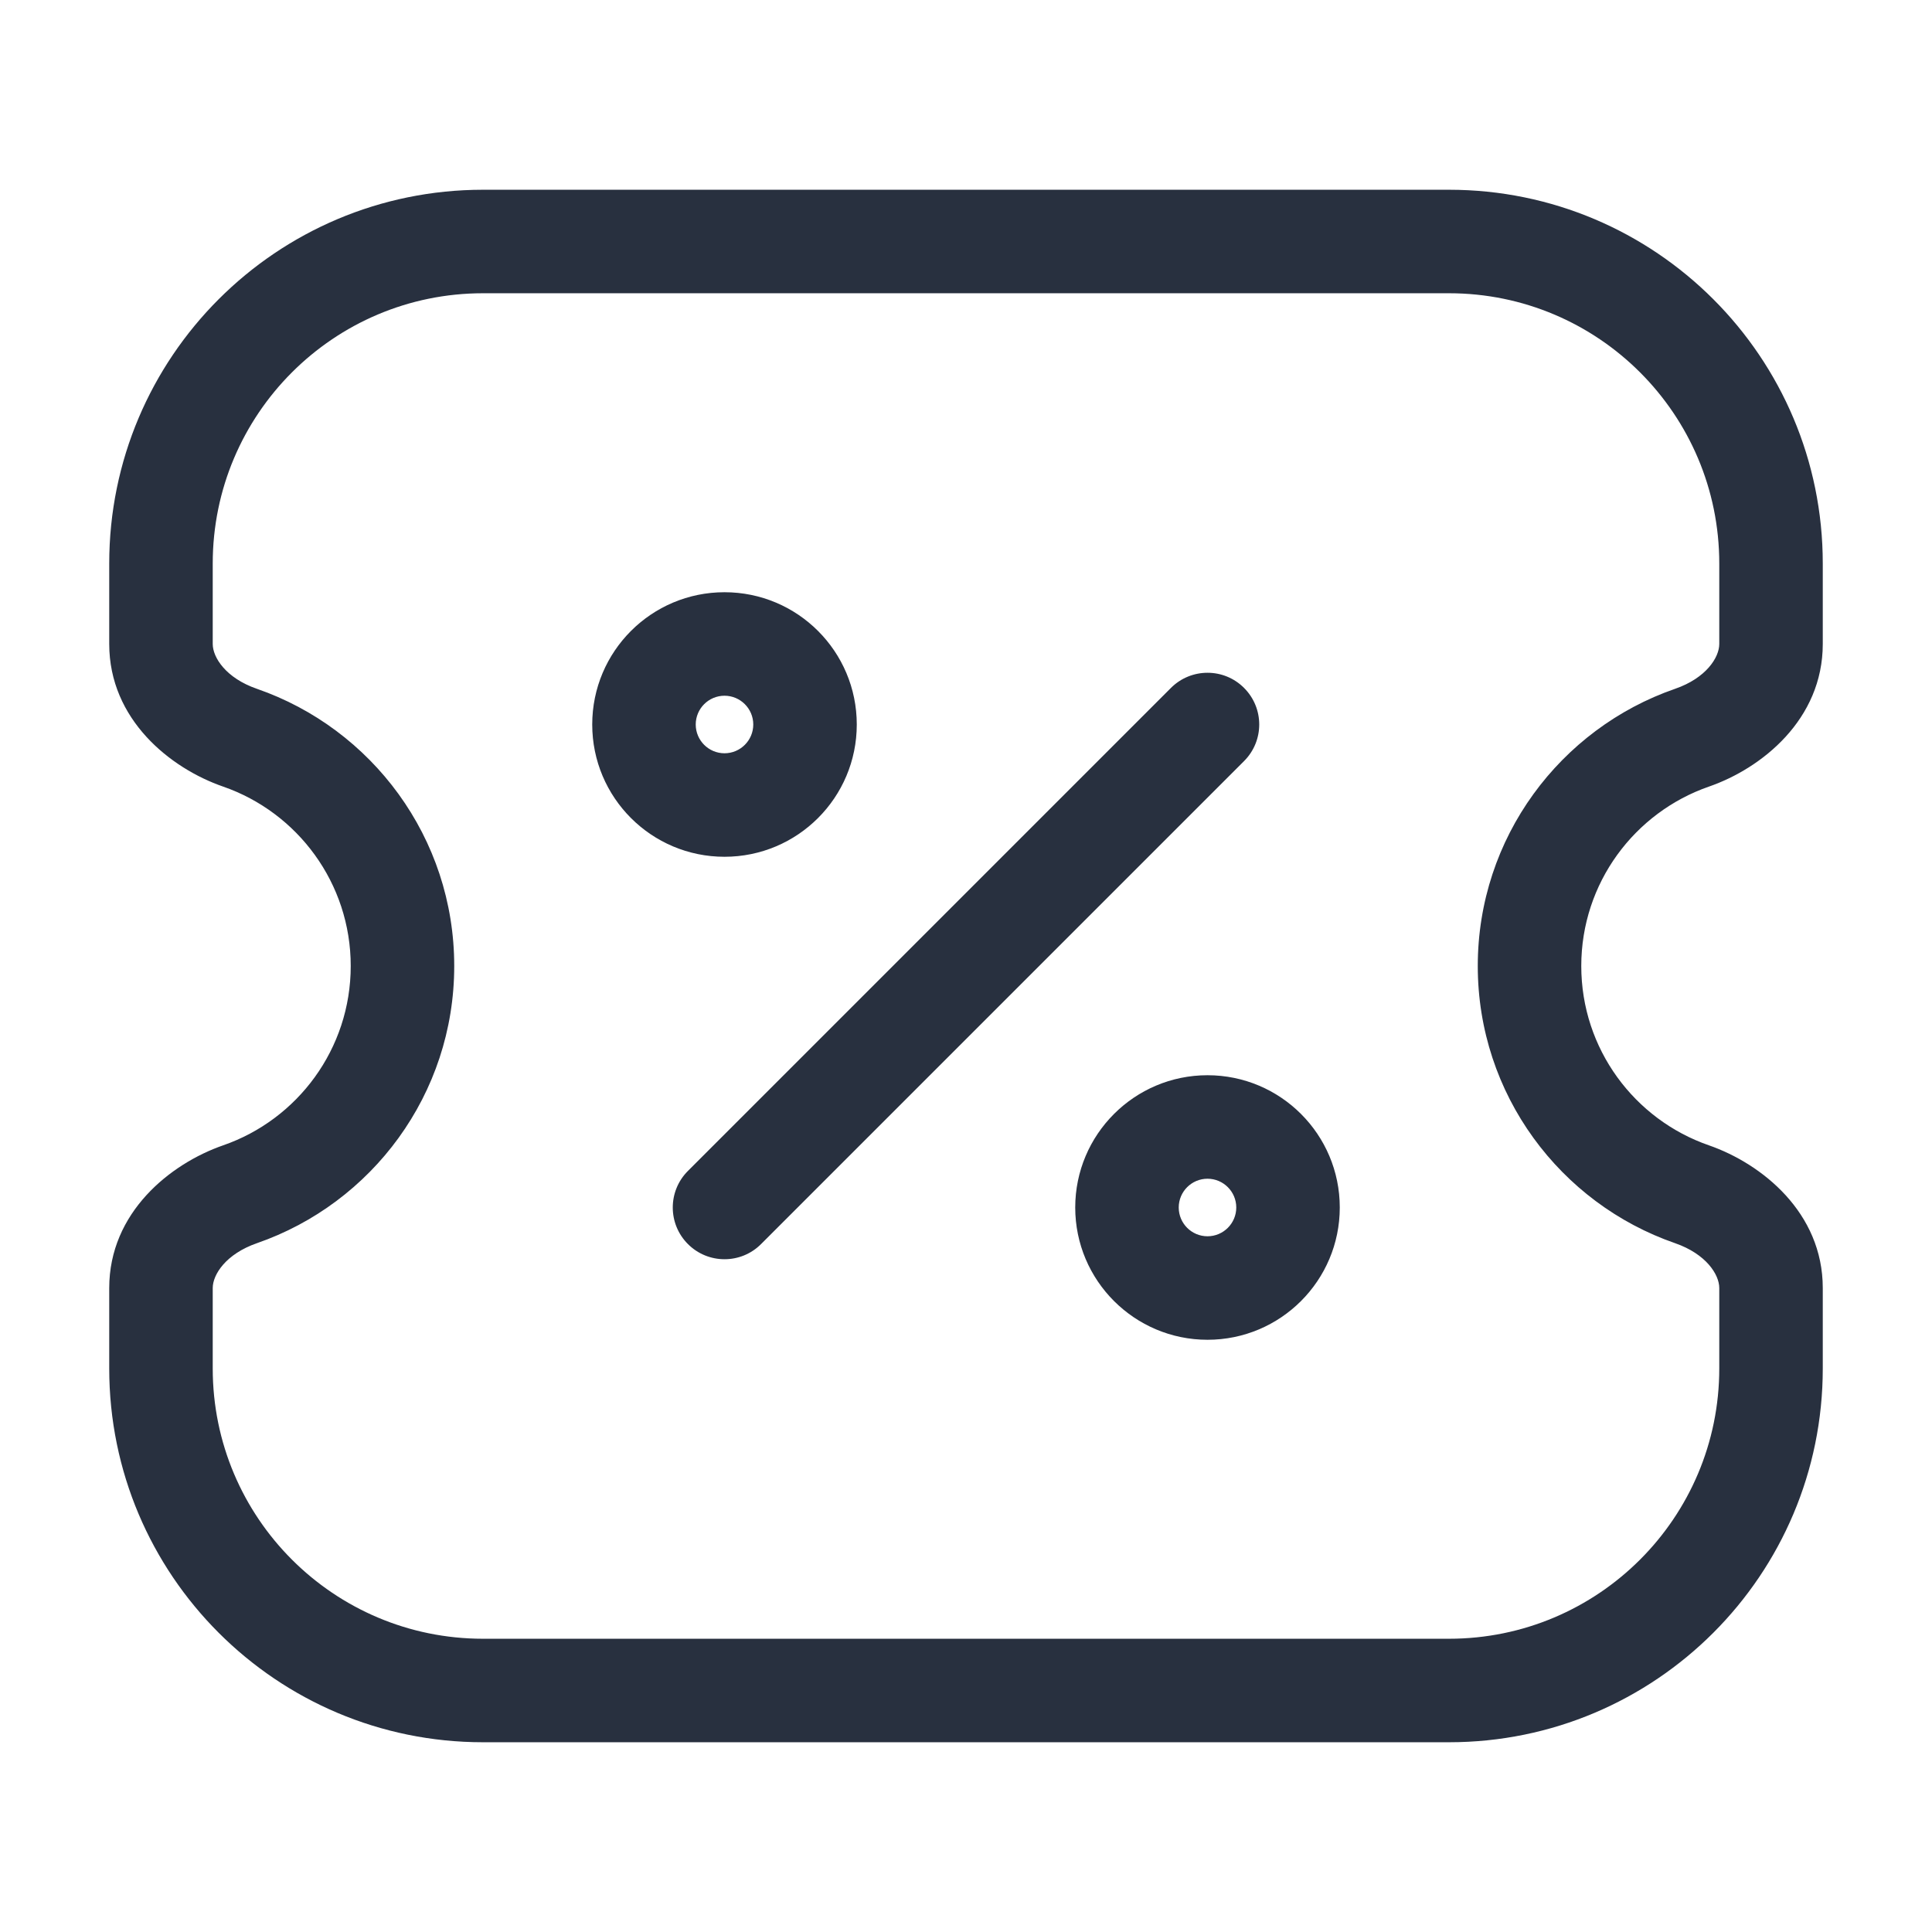 <svg width="28" height="28" viewBox="0 0 28 28" fill="none" xmlns="http://www.w3.org/2000/svg">
<path d="M24.521 17.308L24.276 18.017L24.276 18.017L24.521 17.308ZM24.521 10.692L24.767 11.4L24.521 10.692ZM3.479 17.308L3.724 18.017L3.724 18.017L3.479 17.308ZM3.479 10.692L3.234 11.4H3.234L3.479 10.692ZM18.03 11.03C18.323 10.737 18.323 10.263 18.03 9.97C17.738 9.677 17.263 9.677 16.97 9.97L18.03 11.03ZM9.97 16.97C9.677 17.263 9.677 17.737 9.97 18.03C10.263 18.323 10.738 18.323 11.03 18.03L9.97 16.97ZM7 23.75C4.837 23.75 3.083 21.996 3.083 19.833H1.583C1.583 22.825 4.008 25.25 7 25.25V23.75ZM24.917 19.833C24.917 21.996 23.163 23.75 21 23.75V25.25C23.992 25.25 26.417 22.825 26.417 19.833H24.917ZM21 4.25C23.163 4.25 24.917 6.004 24.917 8.167H26.417C26.417 5.175 23.992 2.75 21 2.75V4.25ZM7 2.75C4.008 2.75 1.583 5.175 1.583 8.167H3.083C3.083 6.004 4.837 4.25 7 4.25V2.75ZM24.767 16.599C23.689 16.226 22.917 15.202 22.917 14H21.417C21.417 15.861 22.613 17.441 24.276 18.017L24.767 16.599ZM22.917 14C22.917 12.798 23.689 11.774 24.767 11.4L24.276 9.983C22.613 10.559 21.417 12.139 21.417 14H22.917ZM5.083 14C5.083 15.202 4.311 16.226 3.234 16.599L3.724 18.017C5.387 17.441 6.583 15.861 6.583 14H5.083ZM3.234 11.4C4.311 11.774 5.083 12.798 5.083 14H6.583C6.583 12.139 5.387 10.559 3.724 9.983L3.234 11.4ZM26.417 9.333V8.167H24.917V9.333H26.417ZM24.917 18.667V19.833H26.417V18.667H24.917ZM1.583 18.667V19.833H3.083V18.667H1.583ZM3.083 9.333V8.167H1.583V9.333H3.083ZM21 23.75H7V25.25H21V23.75ZM21 2.75H7V4.25H21V2.75ZM3.234 16.599C2.468 16.865 1.583 17.572 1.583 18.667H3.083C3.083 18.473 3.272 18.174 3.724 18.017L3.234 16.599ZM24.767 11.4C25.532 11.135 26.417 10.428 26.417 9.333H24.917C24.917 9.527 24.728 9.827 24.276 9.983L24.767 11.4ZM3.724 9.983C3.272 9.827 3.083 9.527 3.083 9.333H1.583C1.583 10.428 2.468 11.135 3.234 11.4L3.724 9.983ZM24.276 18.017C24.728 18.174 24.917 18.473 24.917 18.667H26.417C26.417 17.572 25.532 16.865 24.767 16.599L24.276 18.017ZM10.917 10.5C10.917 10.73 10.73 10.917 10.5 10.917V12.417C11.559 12.417 12.417 11.559 12.417 10.5H10.917ZM10.5 10.917C10.27 10.917 10.083 10.73 10.083 10.5H8.583C8.583 11.559 9.441 12.417 10.5 12.417V10.917ZM10.083 10.5C10.083 10.27 10.27 10.083 10.5 10.083V8.583C9.441 8.583 8.583 9.441 8.583 10.5H10.083ZM10.5 10.083C10.73 10.083 10.917 10.27 10.917 10.5H12.417C12.417 9.441 11.559 8.583 10.5 8.583V10.083ZM17.917 17.5C17.917 17.73 17.73 17.917 17.5 17.917V19.417C18.559 19.417 19.417 18.558 19.417 17.5H17.917ZM17.5 17.917C17.27 17.917 17.083 17.73 17.083 17.5H15.583C15.583 18.558 16.442 19.417 17.5 19.417V17.917ZM17.083 17.5C17.083 17.27 17.27 17.083 17.5 17.083V15.583C16.442 15.583 15.583 16.442 15.583 17.5H17.083ZM17.5 17.083C17.73 17.083 17.917 17.27 17.917 17.5H19.417C19.417 16.442 18.559 15.583 17.5 15.583V17.083ZM16.97 9.97L9.97 16.97L11.03 18.03L18.03 11.03L16.97 9.97Z" fill="#28303F"/>
</svg>
